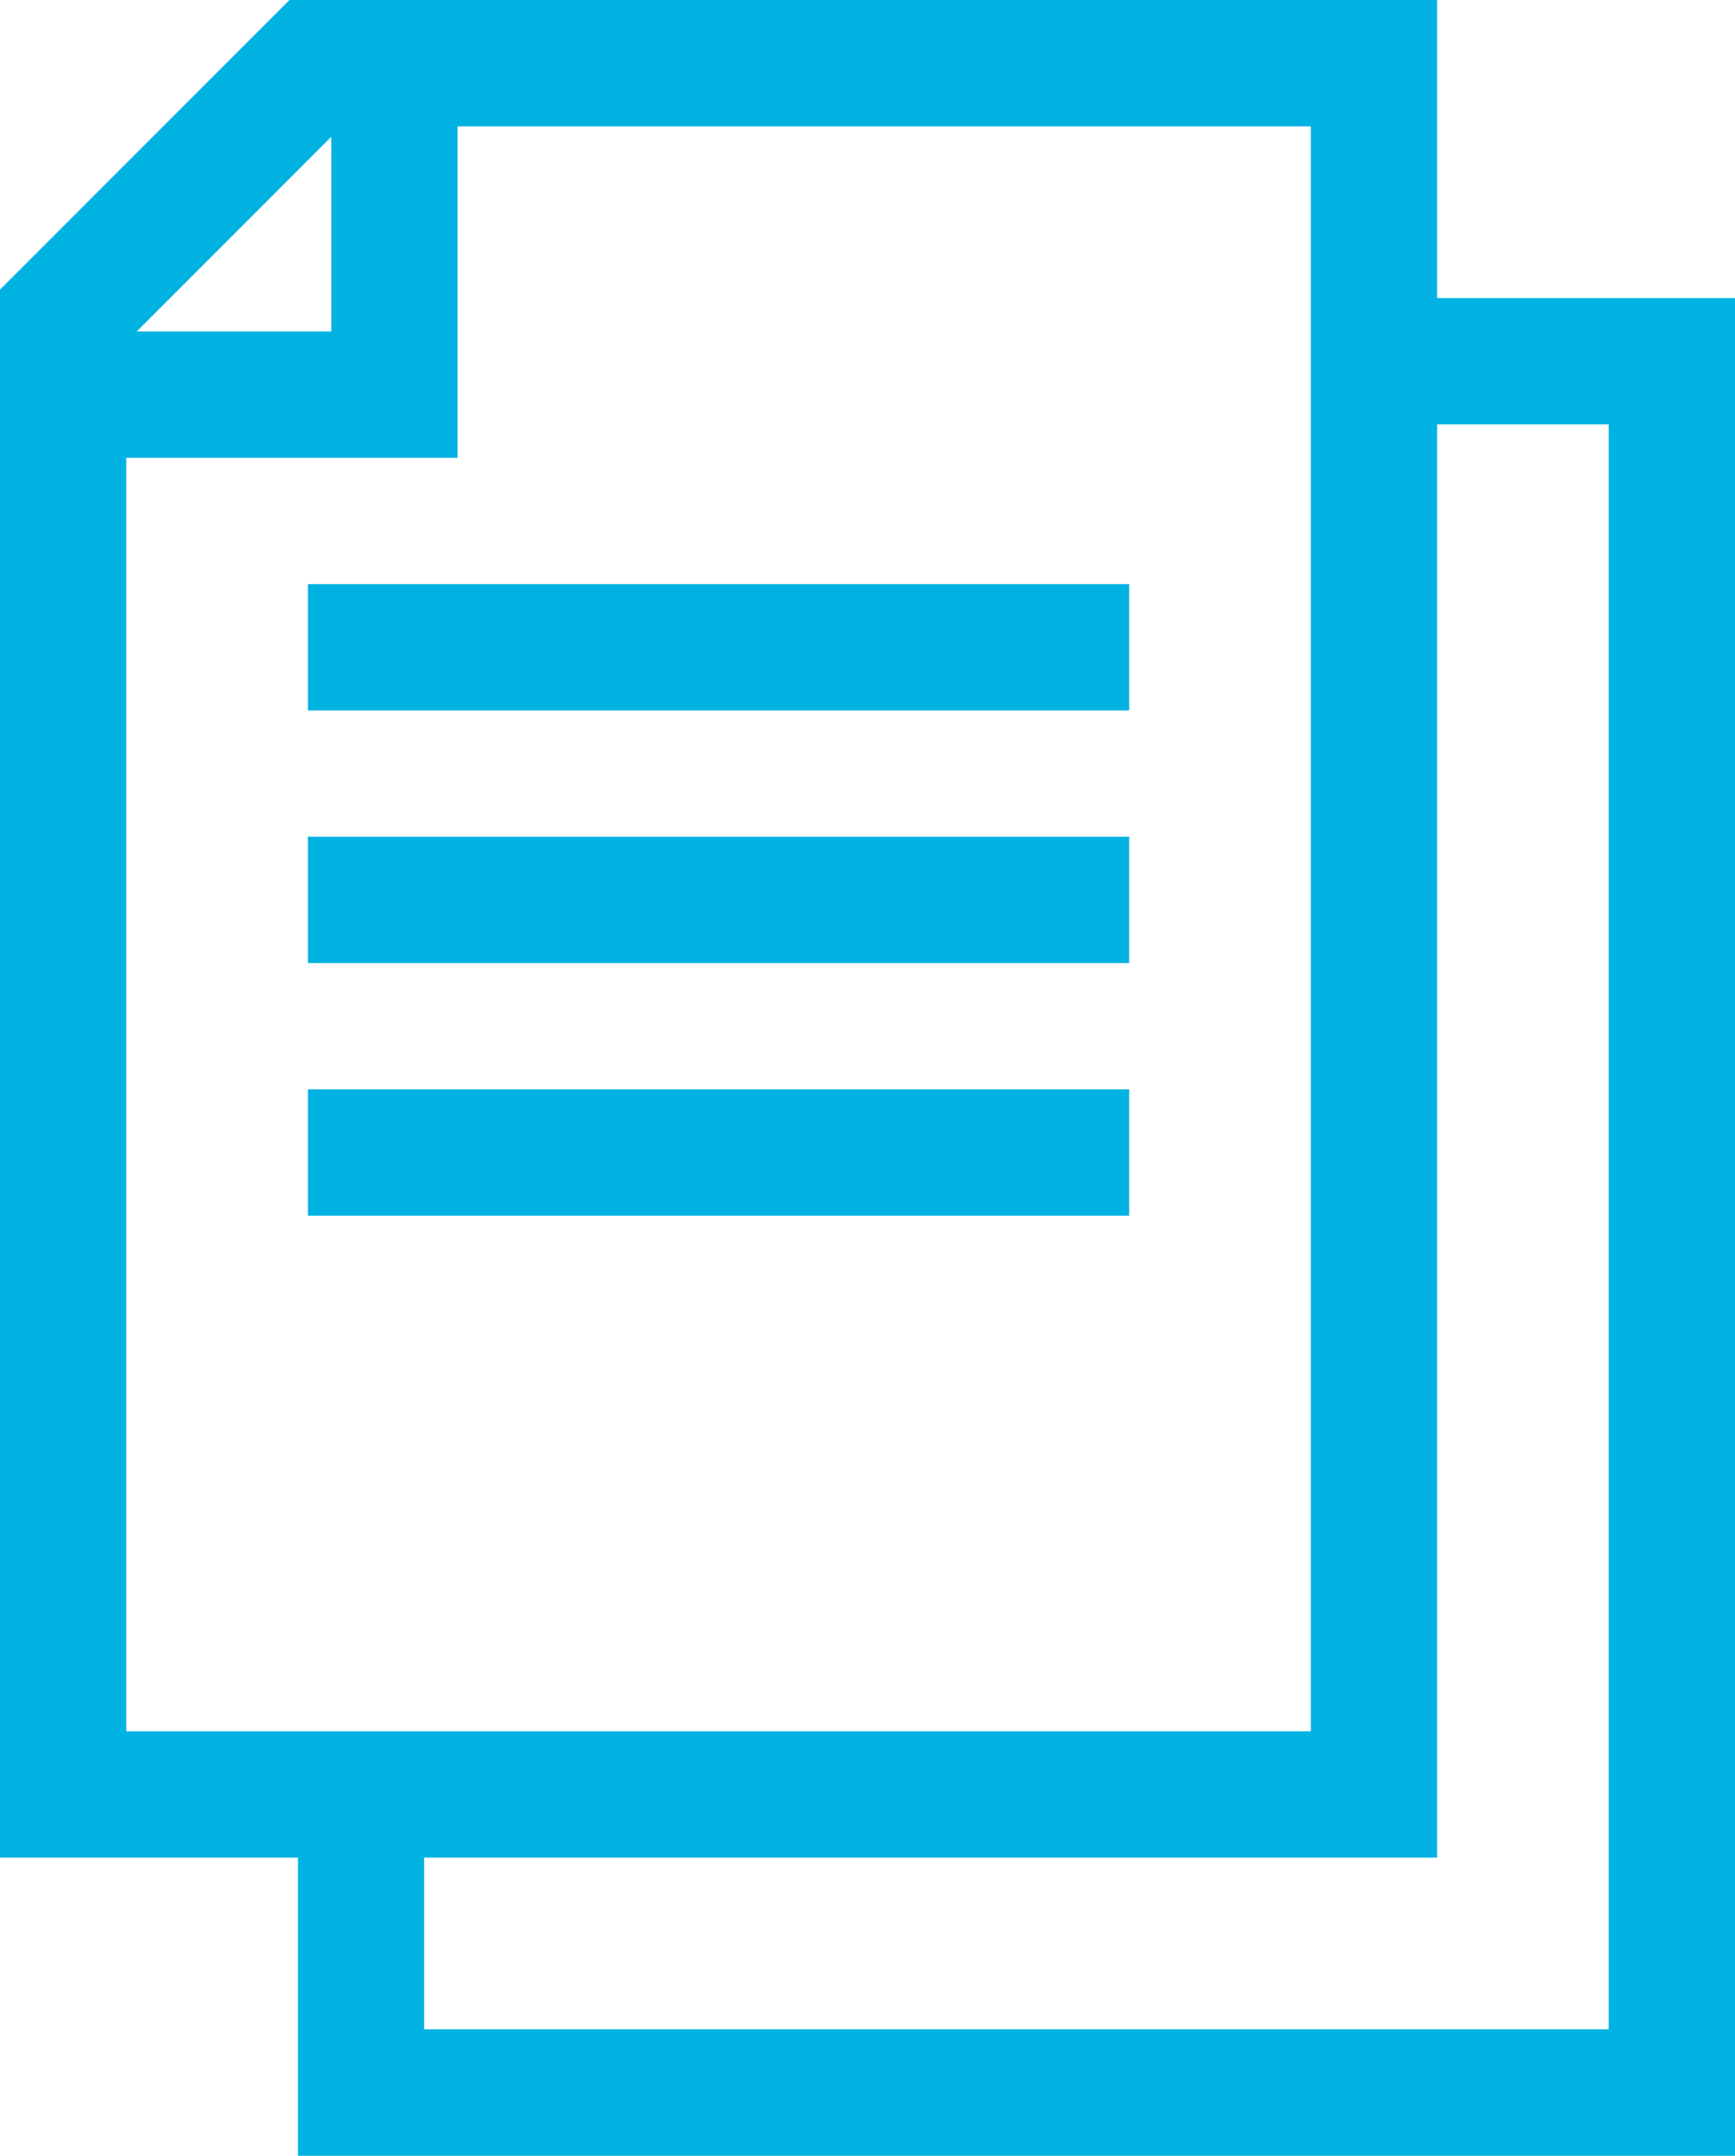 <svg xmlns="http://www.w3.org/2000/svg" width="120.528" height="149.675" viewBox="0 0 120.528 149.675">
  <g id="copy" transform="translate(0)">
    <path id="Контур_52" data-name="Контур 52" d="M149.684,20.7V0H69.96L49.852,20.109v108.87h20.7v20.7H170.38V20.7ZM72.869,9.495V23.017H59.347ZM58.622,31.787H81.639V8.77h59.275V120.209H58.622ZM161.61,140.9H79.318V128.979h70.366V29.466H161.61Z" transform="translate(-49.852)" fill="#00b2e2"/>
    <path id="Контур_53" data-name="Контур 53" d="M123.019,138.734h57.054v8.77H123.019Z" transform="translate(-101.63 -98.177)" fill="#00b2e2"/>
    <path id="Контур_54" data-name="Контур 54" d="M123.019,198.734h57.054v8.77H123.019Z" transform="translate(-101.63 -140.637)" fill="#00b2e2"/>
    <path id="Контур_55" data-name="Контур 55" d="M123.019,258.734h57.054v8.77H123.019Z" transform="translate(-101.63 -183.097)" fill="#00b2e2"/>
  </g>
</svg>
